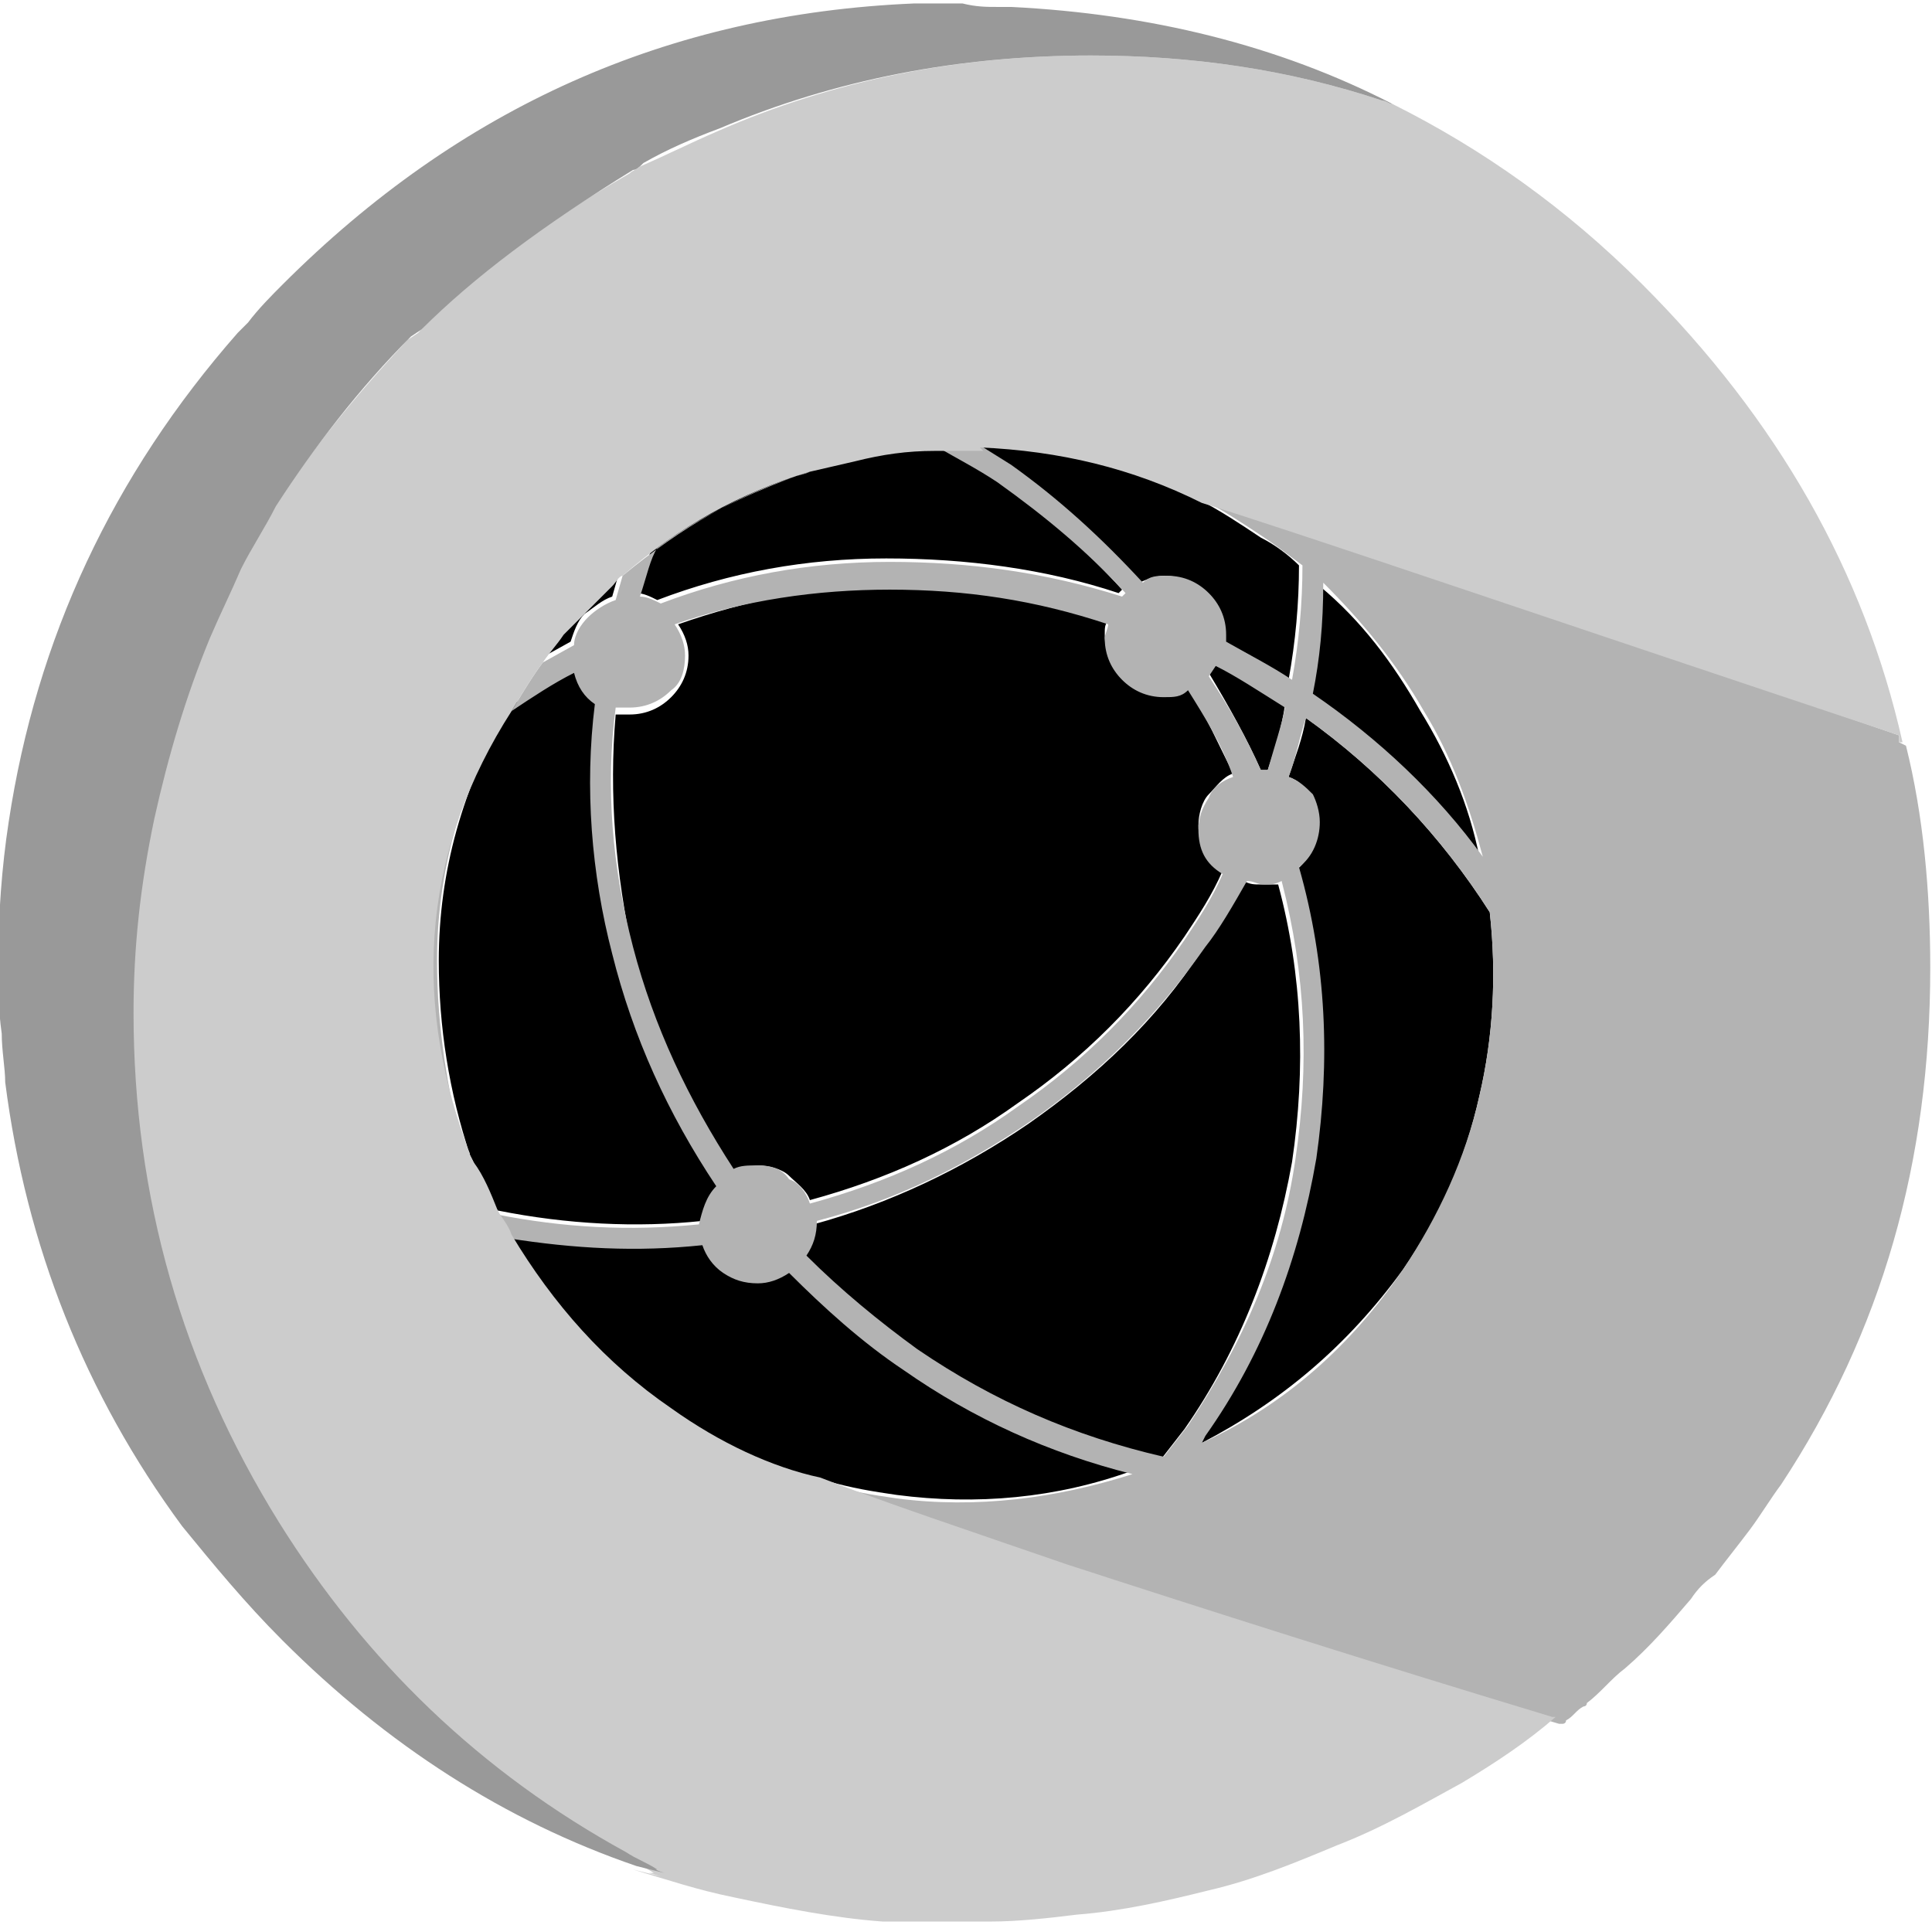 <?xml version="1.0" encoding="utf-8"?>
<!-- Generator: Adobe Illustrator 18.1.0, SVG Export Plug-In . SVG Version: 6.00 Build 0)  -->
<!DOCTYPE svg PUBLIC "-//W3C//DTD SVG 1.1//EN" "http://www.w3.org/Graphics/SVG/1.1/DTD/svg11.dtd">
<svg version="1.1" id="Layer_1" xmlns="http://www.w3.org/2000/svg" xmlns:xlink="http://www.w3.org/1999/xlink" x="0px" y="0px"
	 viewBox="0 0 55.7 55.5" enable-background="new 0 0 55.7 55.5" xml:space="preserve">
<g transform="matrix( 1, 0, 0, 1, 0,0) ">
	<g>
		<g id="Layer0_0_FILL">
			<path fill="#B3B3B3" d="M12.6,27.7c0-2.6,0.7-5,2-7.3c-2.5,4-2.9,8.2-1.3,12.6c0,0.1,0.1,0.2,0.1,0.3
				C12.9,31.5,12.6,29.6,12.6,27.7z"/>
			<path fill="#CCCCCC" d="M6.8,9.6C6.9,9.5,7,9.4,7.1,9.3C7,9.4,6.9,9.5,6.8,9.6L6.8,9.6 M29.3,0.1c-0.1,0-0.3,0-0.4,0
				C29,0.1,29.1,0.1,29.3,0.1L29.3,0.1z"/>
		</g>
	</g>
</g>
<g transform="matrix( 1, 0, 0, 1, 14.45,-5.4) ">
	<g>
		<g id="Layer0_1_FILL">
			<path d="M11.4,48.5c2.3,0.3,4.6,0.1,6.8-0.7c-2.4-0.6-4.6-1.6-6.6-3c-1.2-0.8-2.3-1.8-3.3-2.8c-0.3,0.2-0.5,0.3-0.9,0.3
				c-0.4,0-0.7-0.1-1-0.3c-0.3-0.2-0.5-0.5-0.6-0.8c-1.9,0.2-3.8,0.1-5.6-0.2c0,0,0,0,0,0c1.2,2,2.7,3.7,4.6,5c1.4,1,3,1.7,4.6,2.1
				C10.1,48.3,10.7,48.4,11.4,48.5 M28.2,30.1c-0.3-1.5-0.9-2.9-1.7-4.2c-0.8-1.4-1.7-2.6-2.9-3.6c0,1.1-0.2,2.1-0.3,3.2
				C25.3,26.7,26.9,28.3,28.2,30.1 M21.9,30.9c-0.2,0-0.3,0-0.5-0.1c-0.4,0.7-0.8,1.3-1.2,2c-1.3,2-3,3.6-5,5
				c-1.9,1.3-4,2.3-6.2,2.9v0c0,0.4-0.1,0.7-0.3,1c1,1,2,1.9,3.2,2.7c2.2,1.5,4.5,2.5,7.1,3.1l0.7-0.9c1.6-2.3,2.6-4.9,3.1-7.7
				c0.4-2.7,0.3-5.4-0.4-8C22.2,30.9,22.1,30.9,21.9,30.9 M23.2,26.1c-0.1,0.6-0.3,1.1-0.5,1.7c0.3,0.1,0.5,0.3,0.6,0.6
				c0.2,0.3,0.2,0.5,0.2,0.8c0,0.5-0.2,1-0.6,1.3c0.8,2.8,0.9,5.6,0.5,8.4c-0.5,2.9-1.5,5.6-3.2,8L20.2,47c2.3-1.2,4.2-2.8,5.8-5
				c1.1-1.6,1.8-3.2,2.2-5c0.4-1.7,0.5-3.5,0.3-5.3C27.1,29.5,25.3,27.6,23.2,26.1 M21.9,27.6c0.1,0,0.2,0,0.2,0
				c0.2-0.6,0.4-1.2,0.5-1.9c-0.7-0.5-1.4-0.9-2-1.2l-0.2,0.3C21,25.8,21.5,26.7,21.9,27.6 M23,21.7c-0.3-0.3-0.7-0.6-1.1-0.8
				c-0.6-0.4-1.2-0.8-1.8-1.1c-2-1-4.1-1.5-6.4-1.6l0.9,0.6c1.4,1,2.7,2.1,3.8,3.4c0.2-0.1,0.5-0.2,0.7-0.2c0.5,0,0.9,0.2,1.2,0.5
				s0.5,0.7,0.5,1.2l0,0.2c0.7,0.3,1.3,0.7,1.9,1.1C22.9,23.9,23,22.8,23,21.7 M5.1,23.4c0.2,0.3,0.3,0.6,0.3,0.9
				c0,0.5-0.2,0.9-0.5,1.2s-0.7,0.5-1.2,0.5c-0.1,0-0.2,0-0.4,0c-0.2,2.3,0,4.6,0.5,6.9c0.6,2.3,1.6,4.4,2.9,6.4
				C6.9,39.1,7.2,39,7.4,39c0.3,0,0.7,0.1,0.9,0.3s0.5,0.4,0.6,0.7c2.2-0.6,4.2-1.5,6-2.8c1.9-1.3,3.5-2.9,4.8-4.8
				c0.4-0.6,0.8-1.2,1.1-1.9c-0.4-0.3-0.7-0.8-0.7-1.3c0-0.3,0.1-0.7,0.3-0.9s0.4-0.5,0.7-0.6c-0.4-0.8-0.8-1.7-1.3-2.5
				c-0.2,0.1-0.5,0.2-0.7,0.2c-0.5,0-0.9-0.2-1.2-0.5s-0.5-0.7-0.5-1.2c0-0.2,0-0.3,0.1-0.4c-2.1-0.7-4.2-1-6.3-1
				C9.1,22.3,7.1,22.7,5.1,23.4 M0.2,25.8c-1.3,2.3-2,4.7-2,7.3c0,1.9,0.3,3.8,0.9,5.6l0.1,0.2c0.2,0.5,0.4,1,0.7,1.4c0,0,0,0,0,0
				c2,0.4,4,0.5,5.9,0.3c0-0.4,0.2-0.7,0.5-1.1c-1.4-2-2.4-4.3-3-6.7c-0.6-2.4-0.8-4.8-0.5-7.2c-0.3-0.2-0.5-0.5-0.6-0.9
				C1.4,25,0.8,25.4,0.2,25.8 M3.2,22.6l0.2-0.7l0,0c-0.1,0.1-0.2,0.2-0.3,0.3l-1.4,1.4c-0.2,0.3-0.4,0.5-0.6,0.8L2,23.9
				c0.1-0.3,0.2-0.6,0.4-0.8C2.7,22.9,2.9,22.7,3.2,22.6 M10.1,18.6l-1.3,0.3c-0.2,0.1-0.4,0.1-0.6,0.2c-1.4,0.5-2.7,1.2-3.8,2
				c-0.2,0.4-0.3,0.9-0.5,1.4c0.2,0,0.4,0.1,0.6,0.2c2.1-0.8,4.3-1.2,6.6-1.2c2.3,0,4.6,0.3,6.7,1l0.1-0.1c-1.1-1.2-2.3-2.3-3.7-3.2
				c-0.6-0.4-1.2-0.8-1.7-1c0,0-0.1,0-0.1,0C11.7,18.3,10.9,18.4,10.1,18.6z"/>
		</g>
	</g>
</g>
<g transform="matrix( 1, 0, 0, 1, 14.45,-5.4) ">
	<g>
		<g id="Layer0_2_FILL">
			<path fill="#B3B3B3" d="M40.3,26.8c0,0,0-0.1,0-0.2c-10.4-3.6-17.2-5.8-20.1-6.8c0.6,0.3,1.2,0.7,1.8,1.1
				c0.3,0.2,0.7,0.5,1.1,0.8c0,1.1-0.1,2.2-0.3,3.3c-0.6-0.4-1.2-0.7-1.9-1.1l0-0.2c0-0.5-0.2-0.9-0.5-1.2s-0.7-0.5-1.2-0.5
				c-0.3,0-0.5,0-0.7,0.2c-1.2-1.3-2.4-2.4-3.8-3.4l-0.8-0.5c-0.4,0-0.9,0-1.3,0c0.5,0.3,1.1,0.6,1.7,1c1.4,1,2.6,2,3.7,3.2
				l-0.1,0.1c-2.2-0.7-4.4-1-6.7-1c-2.3,0-4.5,0.4-6.6,1.2c-0.2-0.1-0.4-0.2-0.6-0.2c0.2-0.6,0.3-1.1,0.5-1.4c1.2-0.9,2.5-1.5,3.8-2
				c0.2-0.1,0.4-0.1,0.6-0.2c-2,0.6-3.7,1.6-5.4,3l-0.2,0.7c-0.3,0.1-0.6,0.3-0.8,0.5c-0.2,0.2-0.4,0.5-0.4,0.8l-0.9,0.5
				c-0.3,0.4-0.6,0.9-0.9,1.4c0.6-0.4,1.2-0.8,1.8-1.1c0.1,0.4,0.3,0.7,0.6,0.9c-0.3,2.4-0.1,4.9,0.5,7.2c0.6,2.4,1.6,4.6,3,6.7
				c-0.3,0.3-0.4,0.7-0.5,1.1c-2,0.2-3.9,0.1-5.9-0.3c0.1,0.3,0.3,0.5,0.4,0.7c1.9,0.3,3.7,0.4,5.6,0.2c0.1,0.3,0.3,0.6,0.6,0.8
				c0.3,0.2,0.6,0.3,1,0.3c0.3,0,0.6-0.1,0.9-0.3c1,1,2.1,2,3.3,2.8c2,1.4,4.2,2.4,6.6,3c-2.2,0.7-4.5,1-6.8,0.7
				c-0.7-0.1-1.3-0.2-2-0.4c1.8,0.7,4.1,1.5,7.1,2.5c4,1.3,8.6,2.8,14,4.4c0,0,0,0,0.1,0c0,0,0.1,0,0.1-0.1c0.2-0.1,0.3-0.3,0.5-0.4
				c0,0,0.1,0,0.1-0.1c0.4-0.3,0.7-0.7,1.1-1c0.7-0.6,1.3-1.3,1.9-2c0.2-0.3,0.4-0.5,0.7-0.7c0.3-0.4,0.7-0.9,1-1.3
				c0.3-0.4,0.6-0.9,0.9-1.3c2.9-4.4,4.3-9.3,4.3-14.9c0-2.2-0.2-4.4-0.7-6.4L40.3,26.8 M5.3,24.3c0-0.3-0.1-0.6-0.3-0.9
				c2-0.7,4.1-1,6.2-1c2.2,0,4.2,0.3,6.3,1c0,0.1-0.1,0.3-0.1,0.4c0,0.5,0.2,0.9,0.5,1.2s0.7,0.5,1.2,0.5c0.3,0,0.5,0,0.7-0.2
				c0.5,0.8,1,1.6,1.3,2.5c-0.3,0.1-0.6,0.3-0.7,0.6c-0.2,0.3-0.3,0.6-0.3,0.9c0,0.6,0.2,1,0.7,1.3c-0.3,0.7-0.7,1.3-1.1,1.9
				c-1.3,1.9-2.9,3.5-4.8,4.8c-1.8,1.3-3.8,2.2-6,2.8c-0.1-0.3-0.3-0.6-0.6-0.7C8.1,39.1,7.8,39,7.4,39c-0.3,0-0.5,0-0.7,0.1
				c-1.3-2-2.3-4.1-2.9-6.4c-0.6-2.3-0.8-4.6-0.5-6.9c0.1,0,0.3,0,0.4,0c0.5,0,0.9-0.2,1.2-0.5C5.2,25.1,5.3,24.7,5.3,24.3
				 M22.1,27.6c0,0-0.1,0-0.2,0c-0.4-0.9-0.9-1.8-1.5-2.7l0.2-0.3c0.6,0.3,1.2,0.7,2,1.2C22.5,26.3,22.3,26.9,22.1,27.6 M22.7,27.8
				c0.2-0.5,0.3-1.1,0.5-1.7c2.1,1.5,3.9,3.4,5.3,5.6c0.2,1.8,0.1,3.6-0.3,5.3c-0.4,1.8-1.2,3.5-2.2,5c-1.5,2.2-3.4,3.9-5.8,5
				l0.1-0.2c1.7-2.4,2.7-5.1,3.2-8c0.4-2.8,0.3-5.6-0.5-8.4c0.4-0.3,0.6-0.8,0.6-1.3c0-0.3-0.1-0.6-0.2-0.8
				C23.2,28.1,23,27.9,22.7,27.8 M21.5,30.8c0.2,0,0.3,0.1,0.5,0.1s0.3,0,0.5-0.1c0.7,2.7,0.8,5.3,0.4,8c-0.4,2.8-1.5,5.3-3.1,7.7
				l-0.7,0.9c-2.6-0.6-4.9-1.6-7.1-3.1c-1.1-0.8-2.2-1.7-3.2-2.7c0.2-0.3,0.3-0.6,0.3-1v0c2.3-0.6,4.3-1.6,6.2-2.9c2-1.4,3.6-3,5-5
				C20.7,32.2,21.1,31.5,21.5,30.8 M26.6,25.9c0.8,1.3,1.3,2.7,1.7,4.2c-1.3-1.8-3-3.4-4.9-4.7c0.2-1,0.3-2,0.3-3.2
				C24.8,23.3,25.8,24.5,26.6,25.9z"/>
		</g>
	</g>
</g>
<g transform="matrix( 1, 0, 0, 1, 14.45,-5.4) ">
	<g>
		<g id="Layer0_3_FILL">
			<path fill="#CCCCCC" d="M40.3,26.6c0,0,0,0.1,0,0.2h0.1c-1.1-4.9-3.6-9.3-7.5-13.2c-2.2-2.2-4.6-3.9-7.2-5.2l0,0c0,0,0,0,0,0
				c-0.1,0-0.2-0.1-0.3-0.1C22.7,7.4,19.9,7,17,7C13.2,7,9.6,7.7,6.2,9.2c-0.7,0.3-1.5,0.7-2.2,1c-0.1,0.1-0.2,0.1-0.3,0.2
				c-2.6,1.5-4.6,3-6.1,4.6l-0.3,0.2c0,0,0,0,0,0c-1.5,1.6-2.8,3.2-3.9,4.9c-0.4,0.6-0.7,1.2-1,1.8c-0.3,0.7-0.7,1.3-0.9,2
				c-0.7,1.7-1.3,3.4-1.6,5.2c-0.4,1.8-0.6,3.7-0.6,5.6c0,5.3,1.4,10.2,4.2,14.7c2.5,4.1,5.9,7.3,10,9.5c0.3,0.2,0.6,0.3,0.9,0.5
				l-0.1,0c-0.1,0,0,0,0.3,0.1l-0.8-0.2c1,0.3,1.9,0.6,2.9,0.8c1.4,0.3,2.9,0.6,4.3,0.7c0.4,0,0.7,0,1.1,0c0.4,0,0.8,0,1.2,0
				c0.3,0,0.6,0,0.8,0c0.8,0,1.7-0.1,2.5-0.2c1.3-0.1,2.6-0.4,3.8-0.7c1.3-0.3,2.5-0.8,3.7-1.3c1.3-0.5,2.5-1.2,3.6-1.8
				c1-0.6,1.9-1.2,2.7-1.9c0,0,0,0-0.1,0c-5.3-1.6-10-3.1-14-4.4c-2.9-1-5.3-1.8-7.1-2.5C7.8,47.7,6.3,47,4.9,46
				c-1.9-1.3-3.4-3-4.6-5c0,0,0,0,0,0c-0.1-0.3-0.3-0.5-0.4-0.7c0,0,0,0,0,0c-0.2-0.5-0.4-1-0.7-1.4l-0.1-0.2c0-0.1-0.1-0.2-0.1-0.3
				c-1.6-4.4-1.2-8.6,1.3-12.5c0.3-0.5,0.6-1,0.9-1.4l0,0c0.2-0.3,0.4-0.5,0.6-0.8l1.4-1.4C3.3,22.2,3.4,22,3.5,22l0,0
				c1.6-1.4,3.4-2.4,5.4-3l1.3-0.3c0.8-0.2,1.5-0.3,2.3-0.3c0,0,0.1,0,0.1,0c0.4,0,0.9,0,1.3,0l-0.1-0.1c2.3,0.1,4.4,0.6,6.4,1.6
				C23.1,20.8,29.8,23.1,40.3,26.6z"/>
		</g>
	</g>
</g>
<g transform="matrix( 1, 0, 0, 1, 14.45,-5.4) ">
	<g>
		<g id="Layer0_4_FILL">
			<path fill="#999999" d="M11.9,5.5L11.9,5.5c-7.1,0.3-13.1,3-18.2,8.1c-0.3,0.3-0.7,0.7-1,1.1c-0.1,0.1-0.2,0.2-0.3,0.3h0
				c-3.6,4.1-5.8,8.8-6.6,14.1c-0.2,1.3-0.3,2.7-0.3,4c0,0,0,0,0,0.1l0,0c0,0.7,0,1.3,0.1,2c0,0.5,0.1,1,0.1,1.4
				c0.6,4.7,2.3,9,5.1,12.8c0.9,1.1,1.8,2.2,2.9,3.3c3,3,6.4,5.2,10.2,6.5l0.8,0.2c-0.3-0.1-0.4-0.2-0.3-0.1l0.1,0
				c-0.3-0.2-0.6-0.3-0.9-0.5c-4.2-2.3-7.5-5.5-10-9.5c-2.8-4.5-4.2-9.4-4.2-14.7c0-1.9,0.2-3.7,0.6-5.6c0.4-1.8,0.9-3.5,1.6-5.2
				c0.3-0.7,0.6-1.3,0.9-2c0.3-0.6,0.7-1.2,1-1.8c1.1-1.7,2.4-3.4,3.9-4.9c0,0,0,0,0,0l0.3-0.2c1.5-1.5,3.5-3,6.1-4.6
				c0.1,0,0.2-0.1,0.3-0.2c0.7-0.4,1.4-0.7,2.2-1C9.6,7.7,13.2,7,17,7c2.9,0,5.7,0.4,8.4,1.3c0.1,0,0.2,0.1,0.3,0.1c0,0,0,0,0,0l0,0
				c-3.3-1.7-7-2.6-11-2.8l0,0c-0.1,0-0.3,0-0.4,0c-0.3,0-0.6,0-1-0.1c0,0,0,0-0.1,0C12.9,5.5,12.4,5.5,11.9,5.5 M22.3,6.9
				C22.3,6.9,22.3,6.9,22.3,6.9c0,0-0.1,0-0.1,0C22.2,6.9,22.2,6.9,22.3,6.9z"/>
		</g>
	</g>
</g>
</svg>

